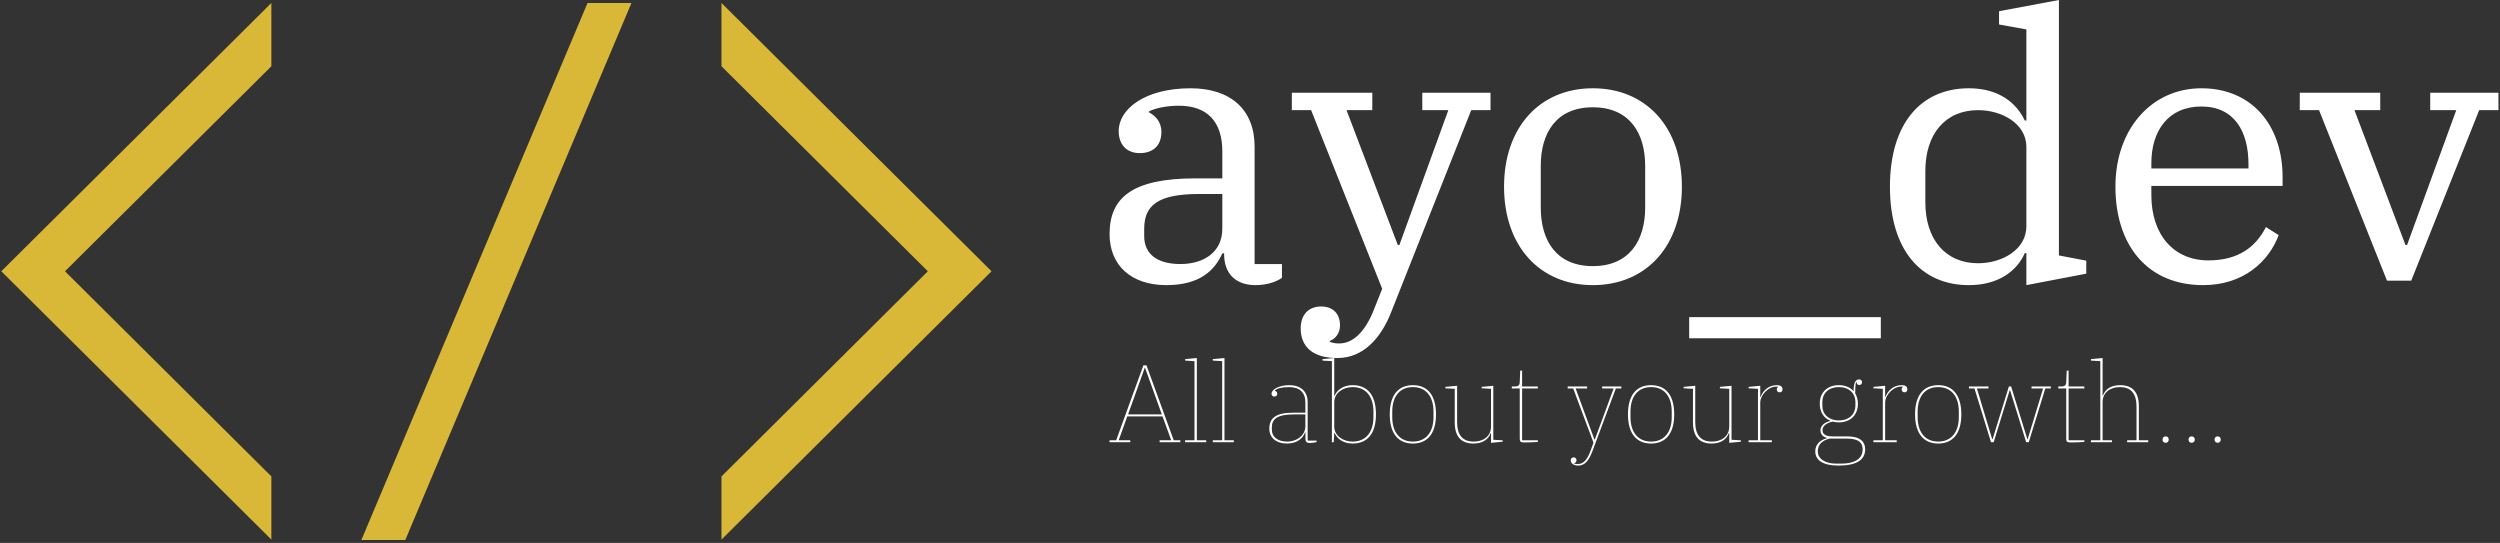 <svg data-v-423bf9ae="" xmlns="http://www.w3.org/2000/svg" viewBox="0 0 419 91" class="iconLeftSlogan"><rect x="0" y="0" width="419" height="91" fill="#333333" stroke="none"/><!----><!----><!----><g data-v-423bf9ae="" id="299580b4-d5eb-4c31-bb78-d90619f5500a" fill="#ffffff" transform="matrix(4.364,0,0,4.364,182.909,-15.578)"><path d="M2.88 14.52C4.19 14.52 4.75 13.93 5.03 13.30L5.10 13.30L5.10 13.34C5.10 14.06 5.53 14.52 6.30 14.52C6.75 14.52 7.11 14.39 7.32 14.24L7.32 13.71L6.27 13.71L6.27 9.20C6.27 7.78 5.35 6.96 3.81 6.96C2.04 6.96 1.05 7.77 1.05 8.60C1.05 9.16 1.39 9.45 1.86 9.45C2.37 9.45 2.69 9.16 2.69 8.64C2.69 8.22 2.44 8.01 2.21 7.88L2.21 7.85C2.48 7.71 2.93 7.63 3.36 7.63C4.47 7.63 5.03 8.26 5.03 9.38L5.03 10.42L4.00 10.42C1.57 10.42 0.70 11.16 0.70 12.56C0.70 13.76 1.53 14.52 2.88 14.52ZM3.42 13.71C2.55 13.71 2.03 13.34 2.03 12.64L2.03 12.36C2.03 11.48 2.52 11.02 4.13 11.02L5.03 11.02L5.03 12.35C5.03 13.27 4.30 13.71 3.42 13.71ZM9.45 17.32C10.44 17.32 11.12 16.56 11.51 15.57L14.59 7.80L15.33 7.80L15.33 7.13L12.71 7.13L12.71 7.80L13.71 7.80L11.83 12.98L11.77 12.98L9.80 7.80L10.79 7.80L10.79 7.13L7.70 7.13L7.70 7.80L8.44 7.80L11.17 14.66L10.86 15.44C10.50 16.37 10.01 16.76 9.52 16.76C9.37 16.76 9.27 16.74 9.16 16.70L9.16 16.66C9.34 16.60 9.55 16.39 9.55 16.07C9.55 15.62 9.28 15.34 8.83 15.34C8.32 15.34 8.04 15.68 8.04 16.18C8.04 16.86 8.47 17.32 9.45 17.32ZM19.26 13.79C17.86 13.79 17.26 12.81 17.26 11.54L17.26 9.94C17.26 8.67 17.86 7.69 19.26 7.69C20.66 7.69 21.27 8.67 21.27 9.94L21.27 11.54C21.27 12.81 20.66 13.79 19.26 13.79ZM19.26 14.52C21.31 14.52 22.68 13.02 22.68 10.74C22.68 8.46 21.31 6.96 19.26 6.96C17.22 6.96 15.85 8.46 15.85 10.74C15.85 13.02 17.22 14.52 19.26 14.52ZM22.96 16.56L30.32 16.56L30.32 15.75L22.96 15.75ZM33.70 14.52C34.85 14.52 35.55 13.97 35.85 13.29L35.91 13.29L35.91 14.52L38.21 14.08L38.21 13.58L37.16 13.38L37.16 3.57L34.86 4.00L34.86 4.51L35.91 4.70L35.91 8.20L35.85 8.20C35.53 7.52 34.85 6.96 33.70 6.96C31.88 6.96 30.67 8.29 30.67 10.74C30.67 13.19 31.88 14.52 33.70 14.52ZM34.06 13.68C32.79 13.68 32.03 12.75 32.03 11.34L32.03 10.14C32.03 8.72 32.79 7.80 34.06 7.80C34.97 7.80 35.91 8.32 35.91 9.21L35.91 12.26C35.91 13.16 34.97 13.68 34.06 13.68ZM42.70 14.52C44.27 14.52 45.23 13.59 45.60 12.60L45.11 12.29C44.72 13.05 44.06 13.57 42.90 13.57C41.58 13.57 40.71 12.60 40.71 11.06L40.71 10.71L45.75 10.71L45.75 10.37C45.75 8.39 44.58 6.96 42.63 6.96C40.74 6.96 39.33 8.50 39.33 10.74C39.33 12.99 40.56 14.52 42.70 14.52ZM40.71 9.84C40.71 8.58 41.37 7.66 42.63 7.66C43.90 7.66 44.44 8.62 44.44 9.88L44.44 10.04L40.71 10.04ZM49.76 14.35L50.69 14.35L53.30 7.80L54.04 7.80L54.04 7.13L51.42 7.13L51.42 7.80L52.42 7.80L50.53 12.98L50.47 12.98L48.51 7.80L49.50 7.80L49.50 7.13L46.41 7.13L46.41 7.80L47.15 7.80Z"></path></g><!----><g data-v-423bf9ae="" id="4235568a-e92e-4477-b125-b3d65ac7b18c" transform="matrix(2.286,0,0,2.286,-29.957,-66.937)" stroke="none" fill="#D8B836"><path d="M39.6 68.87h3.22L59.4 29.5h-3.22L39.6 68.87zM66 29.5v4.64l15.13 15.03L66 64.21v4.63l19.8-19.67L66 29.5zM33 68.84v-4.63L17.87 49.17 33 34.14V29.5L13.2 49.17 33 68.84z"></path></g><!----><g data-v-423bf9ae="" id="a3809216-20e8-4eff-bcce-4f47b4a43cfb" fill="#ffffff" transform="matrix(1.319,0,0,1.319,185.502,55.186)"><path d="M0.35 14.35L2.98 14.35L2.98 14.10L1.51 14.10L2.60 11.07L7.08 11.07L8.18 14.10L6.71 14.10L6.71 14.35L9.34 14.35L9.34 14.10L8.50 14.10L5.04 4.58L4.65 4.58L1.19 14.10L0.35 14.10ZM4.82 4.90L4.86 4.90L6.99 10.82L2.70 10.82ZM9.95 14.35L12.63 14.35L12.63 14.10L11.44 14.10L11.44 3.65L9.95 3.79L9.95 3.98L11.14 4.05L11.14 14.10L9.95 14.10ZM13.47 14.35L16.14 14.35L16.14 14.10L14.95 14.10L14.95 3.65L13.47 3.79L13.47 3.98L14.66 4.05L14.66 14.10L13.47 14.10ZM22.90 14.52C24.29 14.52 24.96 13.75 25.20 13.09L25.24 13.09L25.24 13.86C25.24 14.32 25.40 14.45 25.83 14.45C26.07 14.45 26.49 14.39 26.66 14.32L26.66 14.15L25.52 14.15L25.52 9.27C25.52 7.85 24.60 7.10 23.17 7.10C21.91 7.10 20.93 7.64 20.93 8.19C20.93 8.41 21.07 8.55 21.29 8.55C21.52 8.55 21.66 8.41 21.66 8.19C21.66 8.01 21.53 7.87 21.35 7.80L21.35 7.77C21.64 7.53 22.20 7.35 23.17 7.35C24.49 7.35 25.23 8.01 25.23 9.31L25.23 10.60L23.67 10.60C21.50 10.60 20.65 11.27 20.65 12.63C20.65 13.76 21.49 14.52 22.90 14.52ZM22.90 14.27C21.66 14.27 20.97 13.62 20.97 12.78L20.97 12.45C20.97 11.41 21.66 10.82 23.76 10.82L25.23 10.82L25.23 12.33C25.23 13.40 24.23 14.27 22.90 14.27ZM31.23 14.52C33.10 14.52 34.20 13.27 34.20 10.81C34.20 8.34 33.10 7.10 31.23 7.10C29.99 7.10 29.23 7.76 28.94 8.46L28.90 8.46L28.90 3.65L27.41 3.79L27.41 3.98L28.60 4.05L28.60 14.35L28.84 14.35L28.90 13.16L28.94 13.16C29.23 13.86 29.99 14.52 31.23 14.52ZM31.23 14.27C30.00 14.27 28.90 13.51 28.90 12.38L28.90 9.24C28.90 8.11 30.00 7.35 31.23 7.35C32.93 7.35 33.88 8.55 33.88 10.47L33.88 11.14C33.88 13.06 32.93 14.27 31.23 14.27ZM38.89 14.27C37.21 14.27 36.27 13.06 36.27 11.16L36.27 10.46C36.27 8.55 37.21 7.35 38.89 7.35C40.57 7.35 41.51 8.55 41.51 10.46L41.51 11.16C41.51 13.06 40.57 14.27 38.89 14.27ZM38.89 14.52C40.74 14.52 41.83 13.26 41.83 10.81C41.83 8.36 40.74 7.10 38.89 7.10C37.04 7.10 35.95 8.36 35.95 10.81C35.95 13.26 37.04 14.52 38.89 14.52ZM46.58 14.52C47.87 14.52 48.52 13.90 48.78 13.19L48.82 13.19L48.82 14.43L50.30 14.29L50.30 14.11L49.11 14.04L49.11 7.18L47.63 7.32L47.63 7.50L48.82 7.57L48.82 12.35C48.82 13.64 47.80 14.27 46.63 14.27C45.25 14.27 44.51 13.50 44.51 11.77L44.51 7.18L43.02 7.32L43.02 7.50L44.21 7.57L44.21 11.83C44.21 13.61 45.00 14.52 46.58 14.52ZM53.03 14.38C53.42 14.38 54.35 14.35 54.77 14.32L54.77 14.10L52.77 14.10L52.77 7.52L54.77 7.52L54.77 7.27L52.77 7.27L52.77 5.25L52.53 5.25L52.47 6.69C52.46 7.13 52.28 7.27 51.79 7.27L51.46 7.27L51.46 7.52L52.47 7.52L52.47 13.94C52.47 14.27 52.60 14.38 53.03 14.38ZM59.91 17.32C60.72 17.32 61.24 16.73 61.73 15.43L64.68 7.52L65.38 7.52L65.38 7.27L62.94 7.27L62.94 7.52L64.40 7.52L62.01 14.01L61.96 14.01L59.57 7.52L61.03 7.52L61.03 7.27L58.56 7.27L58.56 7.52L59.26 7.52L61.84 14.41L61.49 15.37C61.05 16.58 60.58 17.12 59.86 17.12C59.70 17.12 59.50 17.11 59.37 17.07L59.37 17.04C59.56 16.97 59.68 16.83 59.68 16.65C59.68 16.42 59.54 16.28 59.32 16.28C59.09 16.28 58.95 16.42 58.95 16.65C58.95 16.95 59.22 17.32 59.91 17.32ZM69.16 14.27C67.48 14.27 66.54 13.06 66.54 11.16L66.54 10.46C66.54 8.55 67.48 7.35 69.16 7.35C70.84 7.35 71.78 8.55 71.78 10.46L71.78 11.16C71.78 13.06 70.84 14.27 69.16 14.27ZM69.16 14.52C71.01 14.52 72.10 13.26 72.10 10.81C72.10 8.36 71.01 7.10 69.16 7.10C67.31 7.10 66.22 8.36 66.22 10.81C66.22 13.26 67.31 14.52 69.16 14.52ZM76.85 14.52C78.13 14.52 78.79 13.90 79.04 13.19L79.09 13.19L79.09 14.43L80.57 14.29L80.57 14.11L79.38 14.04L79.38 7.18L77.90 7.32L77.90 7.50L79.09 7.57L79.09 12.35C79.09 13.64 78.06 14.27 76.90 14.27C75.52 14.27 74.77 13.50 74.77 11.77L74.77 7.18L73.29 7.32L73.29 7.50L74.48 7.57L74.48 11.83C74.48 13.61 75.26 14.52 76.85 14.52ZM81.55 14.35L84.50 14.35L84.50 14.10L83.03 14.10L83.03 9.32C83.03 8.32 84.10 7.29 84.99 7.29L85.30 7.29L85.30 7.32C85.23 7.35 85.13 7.50 85.13 7.64C85.13 7.87 85.27 8.01 85.50 8.01C85.72 8.01 85.86 7.87 85.86 7.63C85.86 7.29 85.62 7.10 85.13 7.10C84.03 7.10 83.33 7.88 83.08 8.60L83.03 8.60L83.03 7.18L81.55 7.32L81.55 7.50L82.74 7.57L82.74 14.10L81.55 14.10ZM93.00 17.32C95.14 17.32 96.36 16.67 96.36 15.26C96.36 14.25 95.69 13.61 94.07 13.61L92.18 13.61C91.20 13.61 90.94 13.22 90.94 12.82C90.94 12.29 91.45 11.90 92.23 11.73C92.47 11.80 92.74 11.83 93.02 11.83C94.46 11.83 95.44 10.92 95.44 9.46C95.44 8.96 95.31 8.51 95.10 8.16C95.10 7.28 95.13 6.92 95.23 6.68L95.26 6.68C95.26 6.89 95.35 7.08 95.61 7.08C95.80 7.08 95.96 6.96 95.96 6.73C95.96 6.51 95.82 6.37 95.58 6.37C95.09 6.37 94.89 6.90 94.89 7.87C94.47 7.38 93.81 7.10 93.02 7.10C91.57 7.10 90.59 8.01 90.59 9.46C90.59 10.51 91.10 11.28 91.92 11.62L91.92 11.65C91.29 11.80 90.68 12.19 90.68 12.84C90.68 13.30 90.96 13.66 91.48 13.80L91.48 13.85C90.61 14.07 90.02 14.66 90.02 15.50C90.02 16.59 90.90 17.32 93.00 17.32ZM93.02 11.58C91.69 11.58 90.92 10.75 90.92 9.73L90.92 9.20C90.92 8.18 91.69 7.35 93.02 7.35C94.35 7.35 95.12 8.18 95.12 9.20L95.12 9.73C95.12 10.75 94.35 11.58 93.02 11.58ZM90.34 15.51C90.34 14.63 90.93 14.13 91.83 13.89L94.02 13.89C95.54 13.89 96.04 14.41 96.04 15.26C96.04 16.51 94.93 17.07 93.35 17.07L92.67 17.07C91.24 17.07 90.34 16.44 90.34 15.51ZM97.41 14.35L100.37 14.35L100.37 14.10L98.90 14.10L98.90 9.32C98.90 8.32 99.96 7.29 100.86 7.29L101.16 7.29L101.16 7.32C101.09 7.35 101.00 7.50 101.00 7.64C101.00 7.87 101.14 8.01 101.36 8.01C101.58 8.01 101.72 7.87 101.72 7.63C101.72 7.29 101.49 7.10 101.00 7.10C99.89 7.10 99.19 7.88 98.94 8.60L98.90 8.60L98.90 7.18L97.41 7.32L97.41 7.50L98.60 7.57L98.60 14.10L97.41 14.10ZM105.64 14.27C103.96 14.27 103.03 13.06 103.03 11.16L103.03 10.46C103.03 8.55 103.96 7.35 105.64 7.35C107.32 7.35 108.26 8.55 108.26 10.46L108.26 11.16C108.26 13.06 107.32 14.27 105.64 14.27ZM105.64 14.52C107.49 14.52 108.58 13.26 108.58 10.81C108.58 8.36 107.49 7.10 105.64 7.10C103.80 7.10 102.70 8.36 102.70 10.81C102.70 13.26 103.80 14.52 105.64 14.52ZM112.35 14.35L112.69 14.35L114.73 7.74L114.77 7.74L116.82 14.35L117.15 14.35L119.25 7.52L119.95 7.52L119.95 7.27L117.50 7.27L117.50 7.52L118.97 7.52L117.01 13.97L116.97 13.97L114.91 7.27L114.62 7.27L112.55 13.97L112.50 13.97L110.56 7.52L112.03 7.52L112.03 7.27L109.55 7.27L109.55 7.52L110.25 7.52ZM122.47 14.38C122.86 14.38 123.79 14.35 124.21 14.32L124.21 14.10L122.21 14.10L122.21 7.52L124.21 7.52L124.21 7.27L122.21 7.27L122.21 5.25L121.97 5.25L121.91 6.69C121.90 7.13 121.72 7.27 121.23 7.27L120.90 7.27L120.90 7.52L121.91 7.52L121.91 13.94C121.91 14.27 122.04 14.38 122.47 14.38ZM125.05 14.35L127.72 14.35L127.72 14.10L126.53 14.10L126.53 9.27C126.53 7.98 127.55 7.35 128.72 7.35C130.10 7.35 130.84 8.12 130.84 9.84L130.84 14.10L129.65 14.10L129.65 14.35L132.33 14.35L132.33 14.10L131.14 14.10L131.14 9.79C131.14 8.01 130.35 7.10 128.77 7.10C127.48 7.10 126.83 7.71 126.57 8.43L126.53 8.43L126.53 3.65L125.05 3.79L125.05 3.98L126.24 4.05L126.24 14.10L125.05 14.10ZM134.54 14.42C134.78 14.42 134.93 14.27 134.93 14.03L134.93 14C134.93 13.76 134.78 13.61 134.54 13.61C134.30 13.61 134.15 13.76 134.15 14L134.15 14.03C134.15 14.27 134.30 14.42 134.54 14.42ZM137.84 14.42C138.08 14.42 138.24 14.27 138.24 14.03L138.24 14C138.24 13.76 138.08 13.61 137.84 13.61C137.61 13.61 137.45 13.76 137.45 14L137.45 14.03C137.45 14.27 137.61 14.42 137.84 14.42ZM141.15 14.42C141.39 14.42 141.54 14.27 141.54 14.03L141.54 14C141.54 13.76 141.39 13.61 141.15 13.61C140.91 13.61 140.76 13.76 140.76 14L140.76 14.03C140.76 14.27 140.91 14.42 141.15 14.42Z"></path></g></svg>